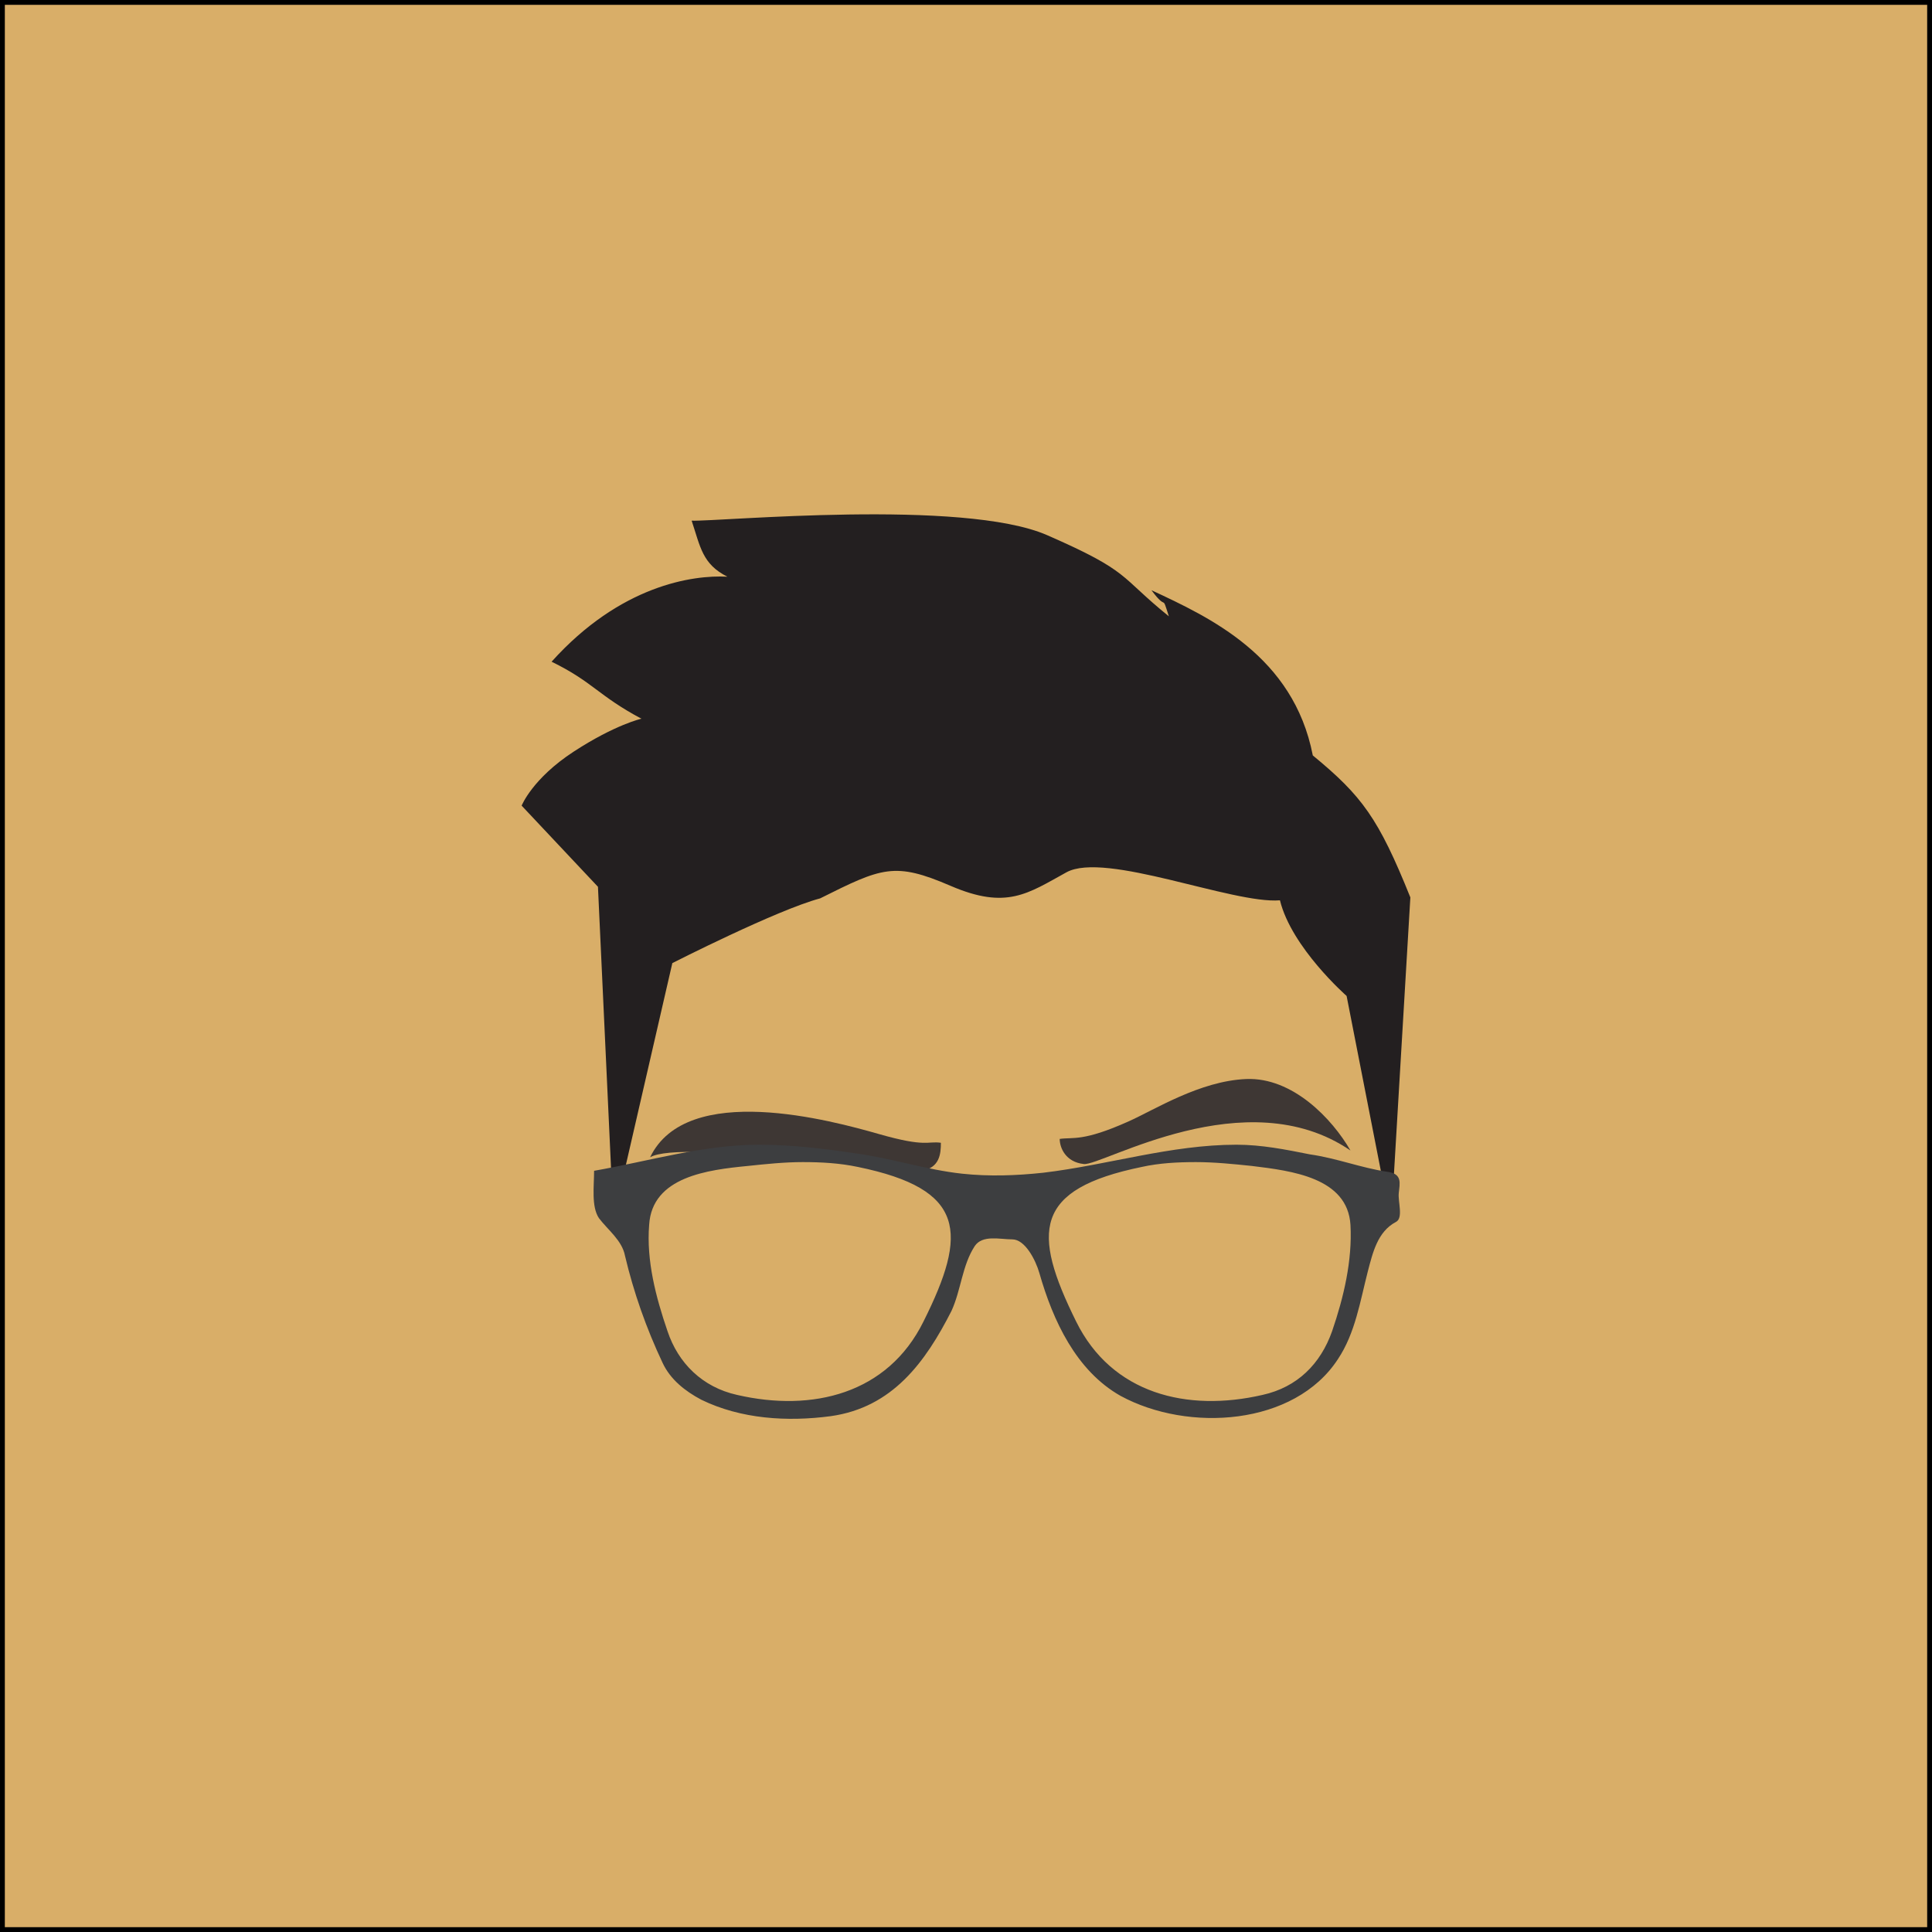<?xml version="1.0" encoding="utf-8"?>
<!-- Generator: Adobe Illustrator 25.0.1, SVG Export Plug-In . SVG Version: 6.00 Build 0)  -->
<svg version="1.1" id="Layer_1" xmlns="http://www.w3.org/2000/svg" xmlns:xlink="http://www.w3.org/1999/xlink" x="0px" y="0px"
	 viewBox="0 0 200 200" style="enable-background:new 0 0 200 200;" xml:space="preserve">
<style type="text/css">
	.st0{fill:#D9AE68;stroke:#000000;stroke-miterlimit:10;}
	.st1{fill:#231F20;}
	.st2{fill:#3E3734;}
	.st3{fill:#3D3E40;}
</style>
<rect class="st0" width="200" height="200"/>
<g>
	<path class="st1" d="M71.6,53.9c2.9,0.1,28.1-2.3,36.8,1.5c8.7,3.8,7.4,4.2,12.6,8.4c-0.8-2.5-0.1-0.4-1.8-2.7
		c6,2.8,14.7,6.8,16.7,17.1c5.1,4.2,6.8,6.5,10.1,14.7l-2,33.7l-4.6-23.5c0,0-5.7-5-6.9-9.9c-4.9,0.4-18.1-5.1-22.1-2.9
		c-4,2.2-6.2,3.9-12,1.4c-5.8-2.5-7.1-1.9-13.5,1.3c-4.5,1.2-15.3,6.7-15.3,6.7l-6.1,26.5l-1.6-34.4L54,83.4c0,0,1.1-2.8,5.4-5.6
		c4.3-2.8,7-3.4,7-3.4c-4.5-2.4-5-3.8-9.3-5.9c7.1-7.9,14.6-9,18.2-8.8C72.7,58.4,72.5,56.6,71.6,53.9L71.6,53.9z"/>
	<path class="st2" d="M91,117.4c4.9,1.4,5,0.7,6.4,0.9c0,1.1-0.1,2.6-2,2.9c-1.9,0.3-24.9-3.3-28.1-1.4
		C71.1,111.9,86.1,116,91,117.4L91,117.4z"/>
	<path class="st2" d="M116.8,116.1c-4.7,2.1-5.7,1.6-7.1,1.8c0,0.9,0.6,2.4,2.5,2.6c1.9,0.2,16.8-8.8,27.6-1.4
		c-1.9-3.3-6-7.6-10.8-7.4C124.2,111.9,119.5,114.9,116.8,116.1L116.8,116.1z"/>
	<path class="st3" d="M128,118.5c-6.8,0-13.3,2.1-20,2.9c-2.8,0.3-5.6,0.4-8.4,0.1c-3.7-0.4-7.3-1.6-11-2.1c-3.3-0.5-6.7-0.9-10-0.9
		c-5.8,0-11.4,1.7-17.1,2.7c0,1.6-0.3,3.7,0.5,4.9c0.9,1.2,2.4,2.3,2.7,3.9c0.9,3.8,2.2,7.5,3.9,11.1c0.8,1.7,2.3,2.9,4,3.8
		c4.1,2,8.9,2.3,13.4,1.7c6.4-0.9,9.8-5.6,12.5-10.9c1-2.2,1.1-4.7,2.4-6.7c0.8-1.2,2.6-0.7,3.9-0.7c1.3,0,2.4,2.1,2.8,3.5
		c1.4,4.9,3.8,10.1,8.4,12.7c7,3.8,18,3.1,22.5-3.8c1.8-2.7,2.3-6,3.1-9.1c0.5-1.9,1-4.1,2.9-5.1c0.8-0.4,0.2-2.1,0.3-3
		c0.1-1,0.4-2-1.2-2.2c-2.7-0.4-5.2-1.4-8-1.8C133.1,119,130.6,118.5,128,118.5L128,118.5z M83.1,120.3c1.9,0,3.8,0.1,5.7,0.5
		c11.2,2.3,11.4,6.8,6.8,16c-3.7,7.5-11.5,9.4-19.3,7.6c-3.6-0.8-6.1-3.3-7.2-6.6c-1.2-3.5-2.2-7.3-1.9-11c0.3-5,6.1-5.7,10.2-6.1
		C79.3,120.5,81.2,120.3,83.1,120.3L83.1,120.3z M123.8,120.3c1.9,0,3.9,0.2,5.8,0.4c4.1,0.5,9.9,1.2,10.2,6.1
		c0.2,3.7-0.7,7.5-1.9,11c-1.2,3.4-3.6,5.8-7.2,6.6c-7.8,1.8-15.6-0.1-19.3-7.6c-4.6-9.3-4.4-13.7,6.8-16
		C120,120.4,121.9,120.3,123.8,120.3L123.8,120.3z"/>
</g>
</svg>

